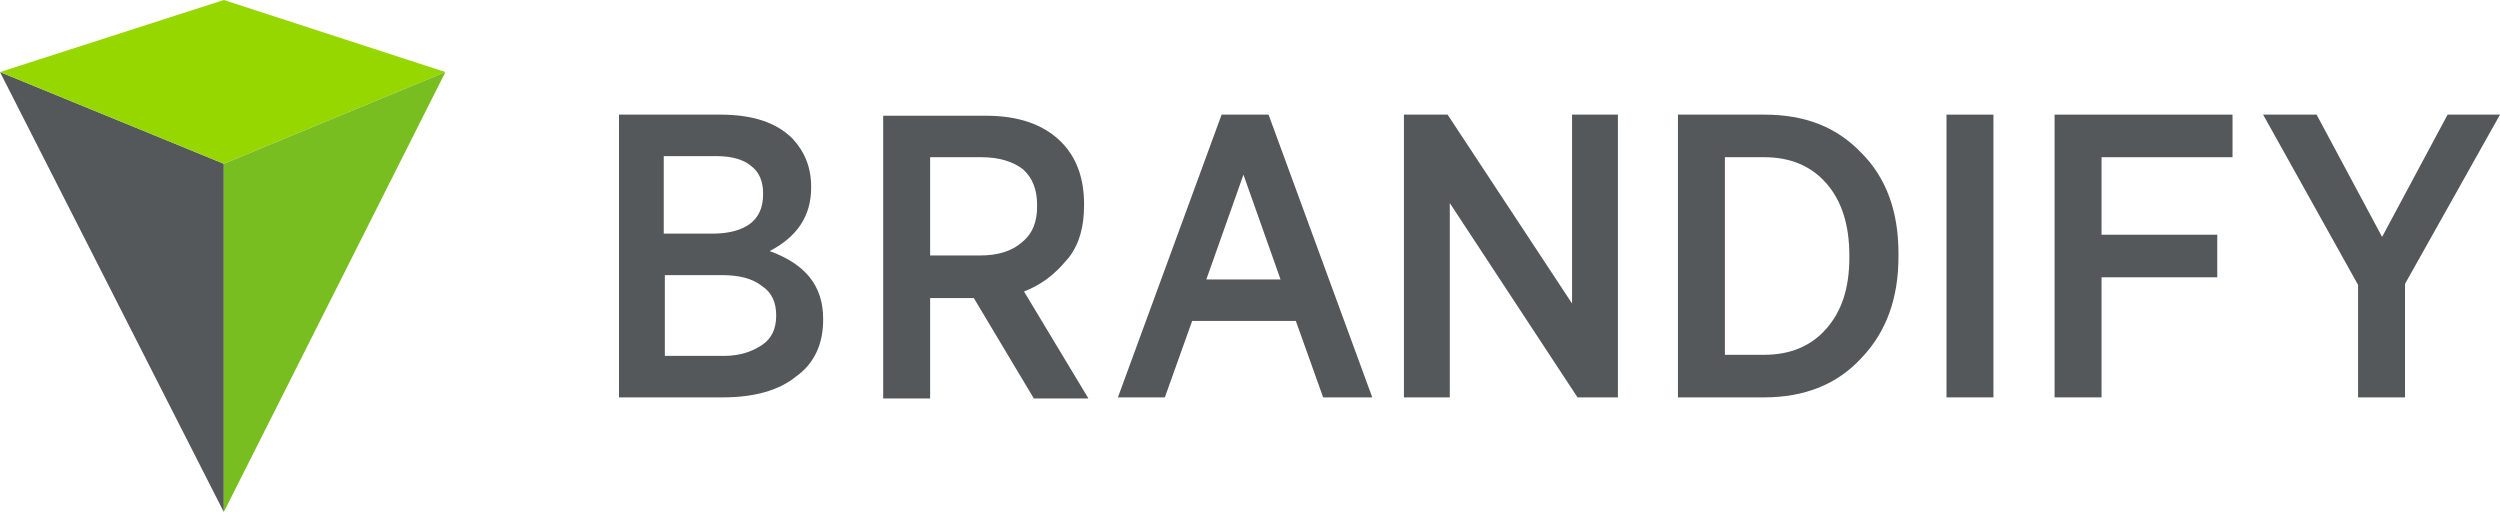 <!-- Generator: Adobe Illustrator 21.1.0, SVG Export Plug-In  -->
<svg version="1.1" xmlns="http://www.w3.org/2000/svg" xmlns:xlink="http://www.w3.org/1999/xlink" xmlns:a="http://ns.adobe.com/AdobeSVGViewerExtensions/3.0/" x="0px" y="0px" width="229px" height="46.9px" viewBox="0 0 229 46.9" style="enable-background:new 0 0 229 46.9;" xml:space="preserve">
<style type="text/css">
	.st0{fill:#54585A;}
	.st1{fill:#97D700;}
	.st2{fill:#78BE20;}
</style>
<defs>
</defs>
<g>
	<g>
		<path class="st0" d="M70.5,23c2.5-1.3,3.8-3.2,3.8-5.8v-0.1c0-1.8-0.6-3.2-1.7-4.4c-1.5-1.5-3.7-2.2-6.6-2.2h-9.3v25.9h9.5    c2.8,0,5.1-0.6,6.7-1.9c1.7-1.2,2.5-3,2.5-5.2v-0.1C75.4,26.2,73.8,24.2,70.5,23z M60.9,14.3h4.7c1.4,0,2.5,0.3,3.2,0.9    c0.8,0.6,1.1,1.5,1.1,2.5v0.1c0,1.2-0.4,2.1-1.2,2.7c-0.8,0.6-2,0.9-3.4,0.9h-4.5V14.3z M71.1,28.9c0,1.2-0.4,2.1-1.3,2.7    c-0.9,0.6-2,1-3.5,1h-5.4v-7.4h5.2c1.6,0,2.8,0.3,3.7,1C70.7,26.8,71.1,27.7,71.1,28.9L71.1,28.9z"/>
		<polygon class="st0" points="144,27.8 132.6,10.5 128.6,10.5 128.6,36.4 132.8,36.4 132.8,18.6 144.5,36.4 148.2,36.4 148.2,10.5     144,10.5   "/>
		<path class="st0" d="M161.6,10.5h-7.9v25.9h7.9c3.7,0,6.7-1.2,8.9-3.6c2.3-2.4,3.4-5.5,3.4-9.3v-0.3c0-3.8-1.1-6.9-3.4-9.2    C168.2,11.6,165.3,10.5,161.6,10.5z M169.4,23.6c0,2.8-0.7,4.9-2.1,6.5c-1.4,1.6-3.3,2.4-5.7,2.4h-3.6V14.4h3.6    c2.4,0,4.3,0.8,5.7,2.4c1.4,1.6,2.1,3.8,2.1,6.6V23.6z"/>
		<rect x="178.3" y="10.5" class="st0" width="4.3" height="25.9"/>
		<polygon class="st0" points="188.2,36.4 192.5,36.4 192.5,25.4 203.1,25.4 203.1,21.5 192.5,21.5 192.5,14.4 204.5,14.4     204.5,10.5 188.2,10.5   "/>
		<polygon class="st0" points="224.2,10.5 218.2,21.7 212.2,10.5 207.3,10.5 216,26.1 216,36.4 220.3,36.4 220.3,26 229,10.5   "/>
		<path class="st0" d="M111.9,10.5l-9.5,25.9h4.3l2.5-7h9.5l2.5,7h4.5l-9.5-25.9H111.9z M110.5,25.6l3.4-9.6l3.4,9.6H110.5z"/>
		<path class="st0" d="M97.9,23.6c1-1.3,1.4-2.9,1.4-4.8v-0.1c0-2.4-0.7-4.3-2.1-5.7c-1.6-1.6-3.9-2.4-6.9-2.4h-9.4v25.9h4.3v-9.2h4    l5.5,9.2h5l-5.9-9.8C96.1,25.8,97.2,24.4,97.9,23.6z M85.2,14.4h4.7c1.6,0,2.9,0.4,3.8,1.1c0.9,0.8,1.3,1.9,1.3,3.3v0.1    c0,1.4-0.4,2.5-1.4,3.3c-0.9,0.8-2.2,1.2-3.8,1.2h-4.6V14.4z"/>
	</g>
	<g>
		<polygon class="st0" points="0,6.6 20.5,46.9 20.5,15   "/>
		<g>
			<polygon class="st1" points="0,6.6 20.5,0 40.8,6.6 20.5,15    "/>
		</g>
		<polyline class="st2" points="20.5,15 40.8,6.6 20.5,46.9   "/>
	</g>
</g>
</svg>